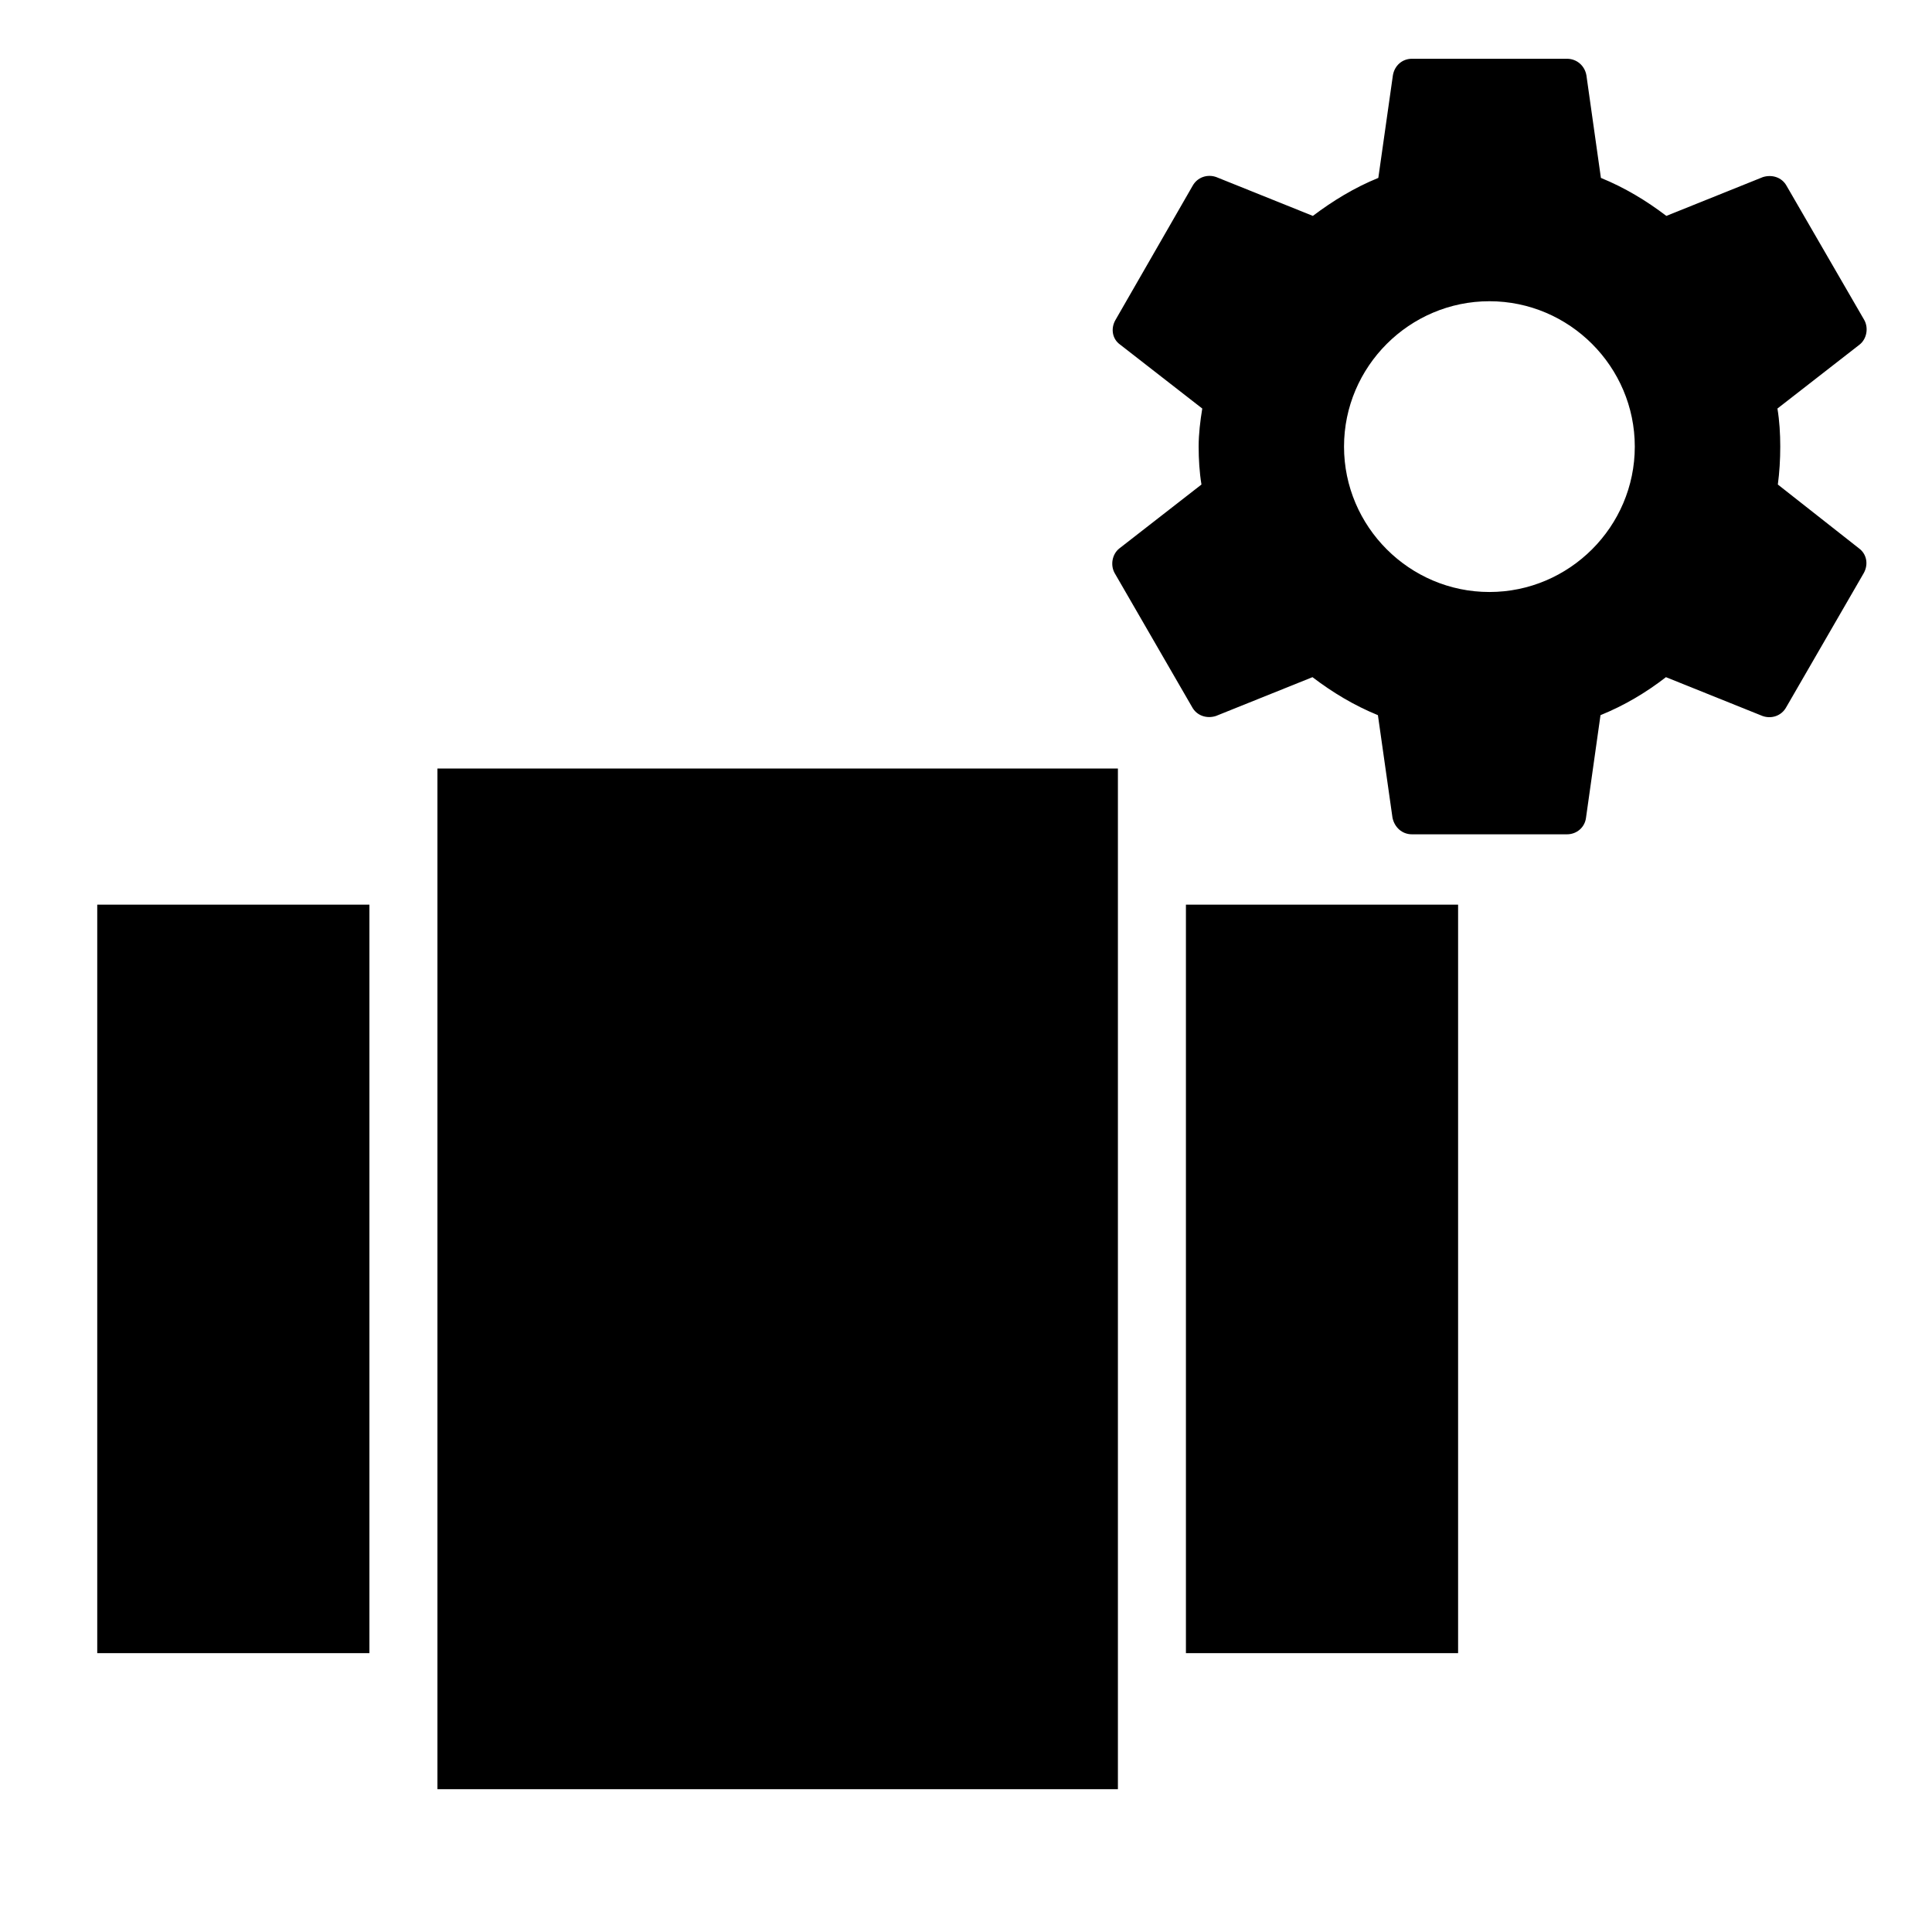 <?xml version="1.0" encoding="UTF-8" standalone="no"?>
<svg
   xmlns:dc="http://purl.org/dc/elements/1.1/"
   xmlns:cc="http://creativecommons.org/ns#"
   xmlns:rdf="http://www.w3.org/1999/02/22-rdf-syntax-ns#"
   xmlns:svg="http://www.w3.org/2000/svg"
   xmlns="http://www.w3.org/2000/svg"
   xmlns:sodipodi="http://sodipodi.sourceforge.net/DTD/sodipodi-0.dtd"
   xmlns:inkscape="http://www.inkscape.org/namespaces/inkscape"
   height="24"
   viewBox="0 0 24 24"
   width="24"
   version="1.1"
   id="svg947"
   sodipodi:docname="group-settings-24px.svg"
   inkscape:version="0.92.3 (2405546, 2018-03-11)">
  <defs
     id="defs951" />
  <sodipodi:namedview
     pagecolor="#ffffff"
     bordercolor="#666666"
     borderopacity="1"
     objecttolerance="10"
     gridtolerance="10"
     guidetolerance="10"
     inkscape:pageopacity="0"
     inkscape:pageshadow="2"
     inkscape:window-width="1920"
     inkscape:window-height="1017"
     id="namedview949"
     showgrid="false"
     inkscape:zoom="17.666667"
     inkscape:cx="-0.90144987"
     inkscape:cy="13.903473"
     inkscape:window-x="1912"
     inkscape:window-y="-8"
     inkscape:window-maximized="1"
     inkscape:current-layer="svg947" />
  <path
     d="M0 0h24v24H0z"
     fill="none"
     id="path943" />
  <path
     d="M 5.434,22.226 H 13.887 V 9.547 H 5.434 Z M 1.208,20.536 H 4.589 V 11.238 H 1.208 Z M 14.732,11.238 v 9.298 h 3.381 v -9.298 z"
     id="path945"
     inkscape:connector-curvature="0"
     style="stroke-width:0.845" />
  <path
     inkscape:connector-curvature="0"
     d="m 22.085,6.019 c 0.02,-0.151 0.03,-0.306 0.03,-0.472 0,-0.161 -0.01,-0.321 -0.035,-0.472 l 1.019,-0.793 c 0.09,-0.07 0.115,-0.206 0.06,-0.306 L 22.195,2.311 C 22.135,2.2 22.01,2.165 21.899,2.2 l -1.199,0.482 C 20.449,2.491 20.183,2.331 19.887,2.21 L 19.707,0.936 C 19.686,0.815 19.586,0.73 19.466,0.73 h -1.927 c -0.12,0 -0.216,0.085 -0.236,0.206 L 17.122,2.21 c -0.296,0.12 -0.567,0.286 -0.813,0.472 l -1.199,-0.482 c -0.11,-0.04 -0.236,0 -0.296,0.11 l -0.958,1.666 c -0.06,0.105 -0.04,0.236 0.06,0.306 l 1.019,0.793 c -0.025,0.151 -0.045,0.316 -0.045,0.472 0,0.156 0.01,0.321 0.035,0.472 l -1.019,0.793 c -0.09,0.07 -0.115,0.206 -0.06,0.306 l 0.963,1.666 c 0.06,0.11 0.186,0.146 0.296,0.11 l 1.199,-0.482 c 0.251,0.191 0.517,0.351 0.813,0.472 l 0.181,1.274 c 0.025,0.12 0.12,0.206 0.241,0.206 h 1.927 c 0.12,0 0.221,-0.085 0.236,-0.206 L 19.882,8.884 C 20.178,8.764 20.449,8.603 20.695,8.412 l 1.199,0.482 c 0.11,0.04 0.236,0 0.296,-0.11 l 0.963,-1.666 c 0.06,-0.11 0.035,-0.236 -0.06,-0.306 z m -3.583,1.335 c -0.994,0 -1.806,-0.813 -1.806,-1.806 0,-0.994 0.813,-1.806 1.806,-1.806 0.994,0 1.806,0.813 1.806,1.806 0,0.994 -0.813,1.806 -1.806,1.806 z"
     id="path1283"
     style="stroke-width:0.502" />
</svg>
